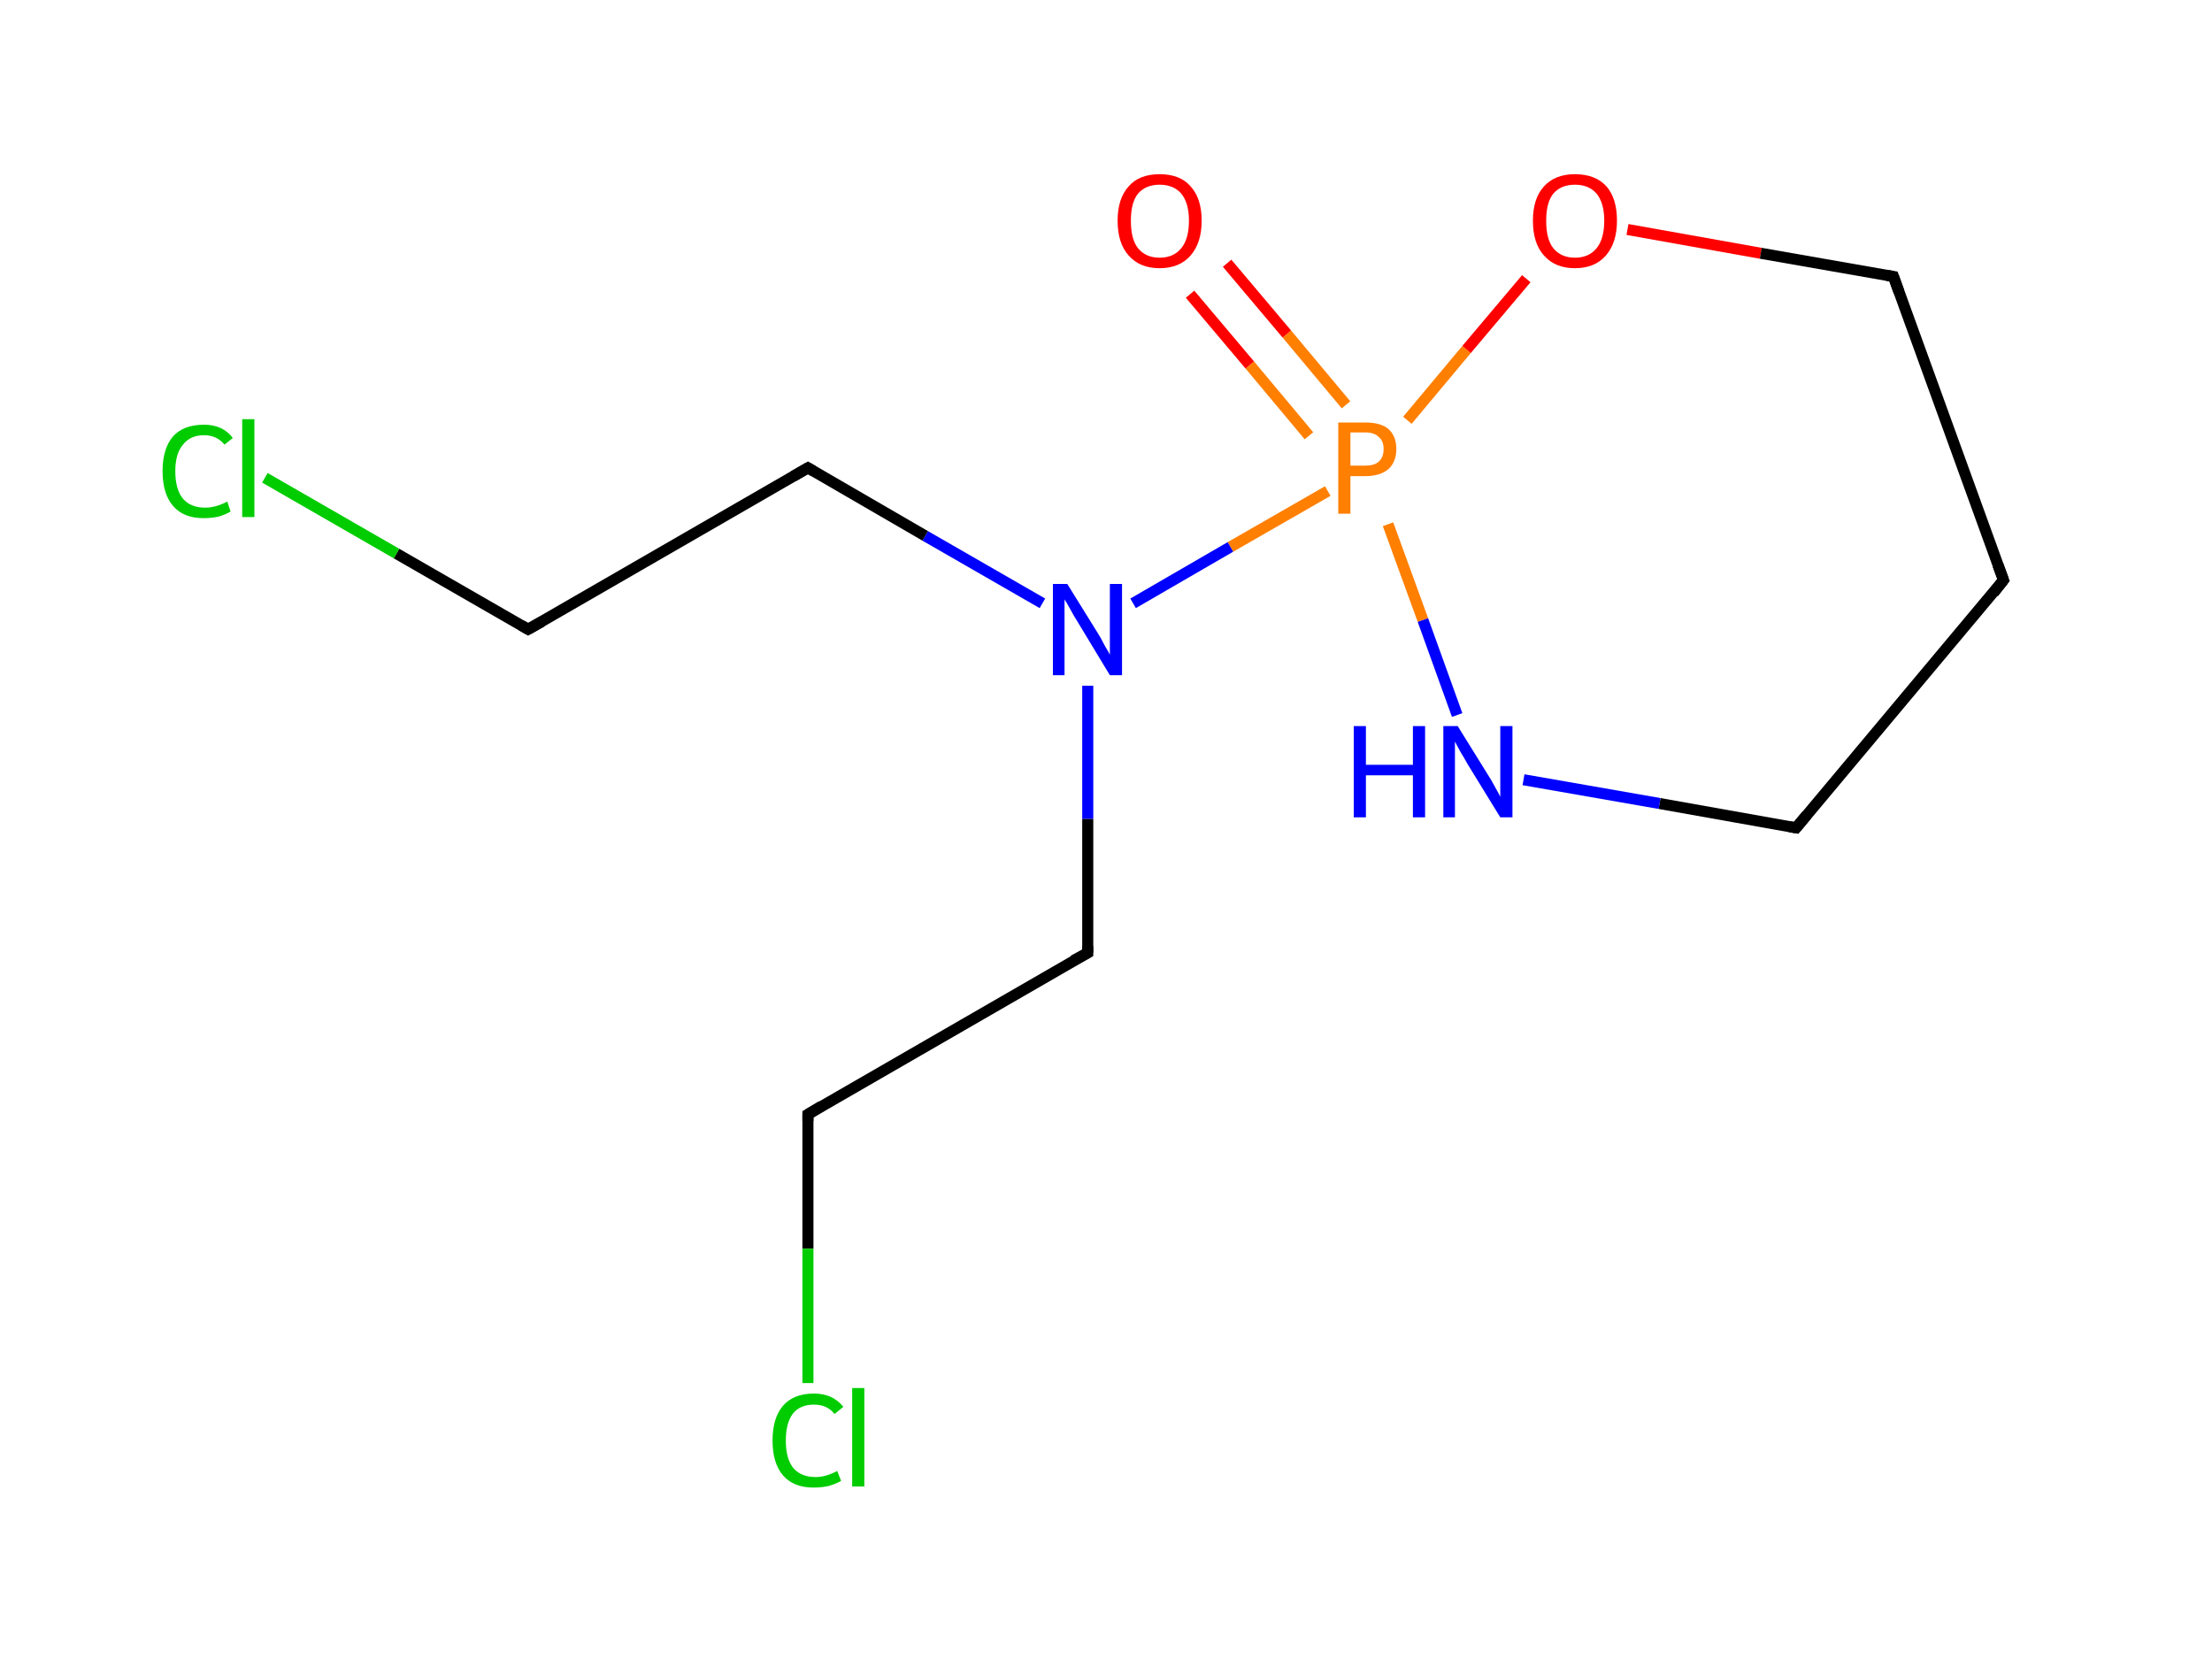 <?xml version="1.0" ?><svg xmlns="http://www.w3.org/2000/svg" xmlns:rdkit="http://www.rdkit.org/xml" xmlns:xlink="http://www.w3.org/1999/xlink" version="1.1" baseProfile="full" xml:space="preserve" width="400px" height="300px" viewBox="0 0 400 300">
<!-- END OF HEADER -->
<ellipse cx="362.3" cy="104.9" rx="19.5" ry="19.5" class="atom-0" style="opacity:0"/>
<ellipse cx="324.8" cy="149.7" rx="19.5" ry="19.5" class="atom-1" style="opacity:0"/>
<ellipse cx="259.1" cy="139.5" rx="20.3" ry="19.5" class="atom-2" style="opacity:0"/>
<ellipse cx="247.3" cy="84.6" rx="19.5" ry="19.5" class="atom-3" style="opacity:0"/>
<ellipse cx="209.7" cy="40.0" rx="19.5" ry="19.5" class="atom-4" style="opacity:0"/>
<ellipse cx="284.8" cy="40.0" rx="19.5" ry="19.5" class="atom-5" style="opacity:0"/>
<ellipse cx="342.4" cy="50.0" rx="19.5" ry="19.5" class="atom-6" style="opacity:0"/>
<ellipse cx="196.7" cy="113.8" rx="19.5" ry="19.5" class="atom-7" style="opacity:0"/>
<ellipse cx="146.1" cy="84.6" rx="19.5" ry="19.5" class="atom-8" style="opacity:0"/>
<ellipse cx="95.5" cy="113.8" rx="19.5" ry="19.5" class="atom-9" style="opacity:0"/>
<ellipse cx="37.7" cy="84.7" rx="19.5" ry="19.5" class="atom-10" style="opacity:0"/>
<ellipse cx="196.7" cy="172.3" rx="19.5" ry="19.5" class="atom-11" style="opacity:0"/>
<ellipse cx="146.1" cy="201.5" rx="19.5" ry="19.5" class="atom-12" style="opacity:0"/>
<ellipse cx="148.0" cy="260.0" rx="19.5" ry="19.5" class="atom-13" style="opacity:0"/>
<path class="bond-0 atom-0 atom-1" d="M 362.3,104.9 L 324.8,149.7" style="fill:none;fill-rule:evenodd;stroke:#000000;stroke-width:2.0px;stroke-linecap:butt;stroke-linejoin:miter;stroke-opacity:1"/>
<path class="bond-1 atom-1 atom-2" d="M 324.8,149.7 L 300.1,145.3" style="fill:none;fill-rule:evenodd;stroke:#000000;stroke-width:2.0px;stroke-linecap:butt;stroke-linejoin:miter;stroke-opacity:1"/>
<path class="bond-1 atom-1 atom-2" d="M 300.1,145.3 L 275.5,141.0" style="fill:none;fill-rule:evenodd;stroke:#0000FF;stroke-width:2.0px;stroke-linecap:butt;stroke-linejoin:miter;stroke-opacity:1"/>
<path class="bond-2 atom-2 atom-3" d="M 263.5,129.3 L 257.3,112.1" style="fill:none;fill-rule:evenodd;stroke:#0000FF;stroke-width:2.0px;stroke-linecap:butt;stroke-linejoin:miter;stroke-opacity:1"/>
<path class="bond-2 atom-2 atom-3" d="M 257.3,112.1 L 251.0,94.8" style="fill:none;fill-rule:evenodd;stroke:#FF7F00;stroke-width:2.0px;stroke-linecap:butt;stroke-linejoin:miter;stroke-opacity:1"/>
<path class="bond-3 atom-3 atom-4" d="M 243.4,73.2 L 232.7,60.4" style="fill:none;fill-rule:evenodd;stroke:#FF7F00;stroke-width:2.0px;stroke-linecap:butt;stroke-linejoin:miter;stroke-opacity:1"/>
<path class="bond-3 atom-3 atom-4" d="M 232.7,60.4 L 221.9,47.6" style="fill:none;fill-rule:evenodd;stroke:#FF0000;stroke-width:2.0px;stroke-linecap:butt;stroke-linejoin:miter;stroke-opacity:1"/>
<path class="bond-3 atom-3 atom-4" d="M 236.7,78.8 L 226.0,66.0" style="fill:none;fill-rule:evenodd;stroke:#FF7F00;stroke-width:2.0px;stroke-linecap:butt;stroke-linejoin:miter;stroke-opacity:1"/>
<path class="bond-3 atom-3 atom-4" d="M 226.0,66.0 L 215.2,53.2" style="fill:none;fill-rule:evenodd;stroke:#FF0000;stroke-width:2.0px;stroke-linecap:butt;stroke-linejoin:miter;stroke-opacity:1"/>
<path class="bond-4 atom-3 atom-5" d="M 254.5,76.0 L 265.2,63.2" style="fill:none;fill-rule:evenodd;stroke:#FF7F00;stroke-width:2.0px;stroke-linecap:butt;stroke-linejoin:miter;stroke-opacity:1"/>
<path class="bond-4 atom-3 atom-5" d="M 265.2,63.2 L 276.0,50.4" style="fill:none;fill-rule:evenodd;stroke:#FF0000;stroke-width:2.0px;stroke-linecap:butt;stroke-linejoin:miter;stroke-opacity:1"/>
<path class="bond-5 atom-5 atom-6" d="M 294.3,41.5 L 318.4,45.8" style="fill:none;fill-rule:evenodd;stroke:#FF0000;stroke-width:2.0px;stroke-linecap:butt;stroke-linejoin:miter;stroke-opacity:1"/>
<path class="bond-5 atom-5 atom-6" d="M 318.4,45.8 L 342.4,50.0" style="fill:none;fill-rule:evenodd;stroke:#000000;stroke-width:2.0px;stroke-linecap:butt;stroke-linejoin:miter;stroke-opacity:1"/>
<path class="bond-6 atom-3 atom-7" d="M 240.1,88.8 L 222.5,98.9" style="fill:none;fill-rule:evenodd;stroke:#FF7F00;stroke-width:2.0px;stroke-linecap:butt;stroke-linejoin:miter;stroke-opacity:1"/>
<path class="bond-6 atom-3 atom-7" d="M 222.5,98.9 L 204.9,109.1" style="fill:none;fill-rule:evenodd;stroke:#0000FF;stroke-width:2.0px;stroke-linecap:butt;stroke-linejoin:miter;stroke-opacity:1"/>
<path class="bond-7 atom-7 atom-8" d="M 188.5,109.1 L 167.3,96.9" style="fill:none;fill-rule:evenodd;stroke:#0000FF;stroke-width:2.0px;stroke-linecap:butt;stroke-linejoin:miter;stroke-opacity:1"/>
<path class="bond-7 atom-7 atom-8" d="M 167.3,96.9 L 146.1,84.6" style="fill:none;fill-rule:evenodd;stroke:#000000;stroke-width:2.0px;stroke-linecap:butt;stroke-linejoin:miter;stroke-opacity:1"/>
<path class="bond-8 atom-8 atom-9" d="M 146.1,84.6 L 95.5,113.8" style="fill:none;fill-rule:evenodd;stroke:#000000;stroke-width:2.0px;stroke-linecap:butt;stroke-linejoin:miter;stroke-opacity:1"/>
<path class="bond-9 atom-9 atom-10" d="M 95.5,113.8 L 71.7,100.1" style="fill:none;fill-rule:evenodd;stroke:#000000;stroke-width:2.0px;stroke-linecap:butt;stroke-linejoin:miter;stroke-opacity:1"/>
<path class="bond-9 atom-9 atom-10" d="M 71.7,100.1 L 47.9,86.4" style="fill:none;fill-rule:evenodd;stroke:#00CC00;stroke-width:2.0px;stroke-linecap:butt;stroke-linejoin:miter;stroke-opacity:1"/>
<path class="bond-10 atom-7 atom-11" d="M 196.7,124.0 L 196.7,148.1" style="fill:none;fill-rule:evenodd;stroke:#0000FF;stroke-width:2.0px;stroke-linecap:butt;stroke-linejoin:miter;stroke-opacity:1"/>
<path class="bond-10 atom-7 atom-11" d="M 196.7,148.1 L 196.7,172.3" style="fill:none;fill-rule:evenodd;stroke:#000000;stroke-width:2.0px;stroke-linecap:butt;stroke-linejoin:miter;stroke-opacity:1"/>
<path class="bond-11 atom-11 atom-12" d="M 196.7,172.3 L 146.1,201.5" style="fill:none;fill-rule:evenodd;stroke:#000000;stroke-width:2.0px;stroke-linecap:butt;stroke-linejoin:miter;stroke-opacity:1"/>
<path class="bond-12 atom-12 atom-13" d="M 146.1,201.5 L 146.1,225.8" style="fill:none;fill-rule:evenodd;stroke:#000000;stroke-width:2.0px;stroke-linecap:butt;stroke-linejoin:miter;stroke-opacity:1"/>
<path class="bond-12 atom-12 atom-13" d="M 146.1,225.8 L 146.1,250.1" style="fill:none;fill-rule:evenodd;stroke:#00CC00;stroke-width:2.0px;stroke-linecap:butt;stroke-linejoin:miter;stroke-opacity:1"/>
<path class="bond-13 atom-6 atom-0" d="M 342.4,50.0 L 362.3,104.9" style="fill:none;fill-rule:evenodd;stroke:#000000;stroke-width:2.0px;stroke-linecap:butt;stroke-linejoin:miter;stroke-opacity:1"/>
<path d="M 360.5,107.2 L 362.3,104.9 L 361.3,102.2" style="fill:none;stroke:#000000;stroke-width:2.0px;stroke-linecap:butt;stroke-linejoin:miter;stroke-opacity:1;"/>
<path d="M 326.7,147.4 L 324.8,149.7 L 323.6,149.5" style="fill:none;stroke:#000000;stroke-width:2.0px;stroke-linecap:butt;stroke-linejoin:miter;stroke-opacity:1;"/>
<path d="M 341.2,49.8 L 342.4,50.0 L 343.4,52.8" style="fill:none;stroke:#000000;stroke-width:2.0px;stroke-linecap:butt;stroke-linejoin:miter;stroke-opacity:1;"/>
<path d="M 147.1,85.2 L 146.1,84.6 L 143.5,86.1" style="fill:none;stroke:#000000;stroke-width:2.0px;stroke-linecap:butt;stroke-linejoin:miter;stroke-opacity:1;"/>
<path d="M 98.0,112.4 L 95.5,113.8 L 94.3,113.1" style="fill:none;stroke:#000000;stroke-width:2.0px;stroke-linecap:butt;stroke-linejoin:miter;stroke-opacity:1;"/>
<path d="M 196.7,171.1 L 196.7,172.3 L 194.1,173.7" style="fill:none;stroke:#000000;stroke-width:2.0px;stroke-linecap:butt;stroke-linejoin:miter;stroke-opacity:1;"/>
<path d="M 148.6,200.0 L 146.1,201.5 L 146.1,202.7" style="fill:none;stroke:#000000;stroke-width:2.0px;stroke-linecap:butt;stroke-linejoin:miter;stroke-opacity:1;"/>
<path class="atom-2" d="M 244.8 131.3 L 247.0 131.3 L 247.0 138.3 L 255.5 138.3 L 255.5 131.3 L 257.7 131.3 L 257.7 147.8 L 255.5 147.8 L 255.5 140.2 L 247.0 140.2 L 247.0 147.8 L 244.8 147.8 L 244.8 131.3 " fill="#0000FF"/>
<path class="atom-2" d="M 263.6 131.3 L 269.0 140.0 Q 269.6 140.9, 270.4 142.4 Q 271.3 144.0, 271.3 144.1 L 271.3 131.3 L 273.5 131.3 L 273.5 147.8 L 271.3 147.8 L 265.4 138.2 Q 264.8 137.1, 264.0 135.8 Q 263.3 134.5, 263.1 134.1 L 263.1 147.8 L 261.0 147.8 L 261.0 131.3 L 263.6 131.3 " fill="#0000FF"/>
<path class="atom-3" d="M 246.9 76.4 Q 249.7 76.4, 251.1 77.6 Q 252.5 78.9, 252.5 81.2 Q 252.5 83.5, 251.1 84.8 Q 249.6 86.1, 246.9 86.1 L 244.2 86.1 L 244.2 92.9 L 242.0 92.9 L 242.0 76.4 L 246.9 76.4 M 246.9 84.2 Q 248.5 84.2, 249.3 83.5 Q 250.2 82.7, 250.2 81.2 Q 250.2 79.7, 249.3 79.0 Q 248.5 78.2, 246.9 78.2 L 244.2 78.2 L 244.2 84.2 L 246.9 84.2 " fill="#FF7F00"/>
<path class="atom-4" d="M 202.1 39.9 Q 202.1 35.9, 204.1 33.7 Q 206.0 31.5, 209.7 31.5 Q 213.4 31.5, 215.3 33.7 Q 217.3 35.9, 217.3 39.9 Q 217.3 43.9, 215.3 46.2 Q 213.3 48.5, 209.7 48.5 Q 206.1 48.5, 204.1 46.2 Q 202.1 44.0, 202.1 39.9 M 209.7 46.6 Q 212.2 46.6, 213.6 44.9 Q 215.0 43.2, 215.0 39.9 Q 215.0 36.7, 213.6 35.0 Q 212.2 33.4, 209.7 33.4 Q 207.2 33.4, 205.8 35.0 Q 204.5 36.6, 204.5 39.9 Q 204.5 43.3, 205.8 44.9 Q 207.2 46.6, 209.7 46.6 " fill="#FF0000"/>
<path class="atom-5" d="M 277.2 39.9 Q 277.2 35.9, 279.2 33.7 Q 281.2 31.5, 284.8 31.5 Q 288.5 31.5, 290.5 33.7 Q 292.4 35.9, 292.4 39.9 Q 292.4 43.9, 290.4 46.2 Q 288.4 48.5, 284.8 48.5 Q 281.2 48.5, 279.2 46.2 Q 277.2 44.0, 277.2 39.9 M 284.8 46.6 Q 287.3 46.6, 288.7 44.9 Q 290.1 43.2, 290.1 39.9 Q 290.1 36.7, 288.7 35.0 Q 287.3 33.4, 284.8 33.4 Q 282.3 33.4, 280.9 35.0 Q 279.6 36.6, 279.6 39.9 Q 279.6 43.3, 280.9 44.9 Q 282.3 46.6, 284.8 46.6 " fill="#FF0000"/>
<path class="atom-7" d="M 193.0 105.6 L 198.4 114.3 Q 199.0 115.2, 199.8 116.8 Q 200.7 118.3, 200.7 118.4 L 200.7 105.6 L 202.9 105.6 L 202.9 122.1 L 200.7 122.1 L 194.9 112.5 Q 194.2 111.4, 193.5 110.1 Q 192.8 108.8, 192.5 108.4 L 192.5 122.1 L 190.4 122.1 L 190.4 105.6 L 193.0 105.6 " fill="#0000FF"/>
<path class="atom-10" d="M 29.4 85.2 Q 29.4 81.1, 31.3 78.9 Q 33.2 76.8, 36.9 76.8 Q 40.3 76.8, 42.1 79.2 L 40.6 80.4 Q 39.2 78.7, 36.9 78.7 Q 34.4 78.7, 33.1 80.4 Q 31.7 82.0, 31.7 85.2 Q 31.7 88.5, 33.1 90.2 Q 34.5 91.8, 37.1 91.8 Q 39.0 91.8, 41.1 90.7 L 41.7 92.5 Q 40.9 93.0, 39.6 93.4 Q 38.3 93.7, 36.8 93.7 Q 33.2 93.7, 31.3 91.5 Q 29.4 89.3, 29.4 85.2 " fill="#00CC00"/>
<path class="atom-10" d="M 43.8 75.8 L 46.0 75.8 L 46.0 93.5 L 43.8 93.5 L 43.8 75.8 " fill="#00CC00"/>
<path class="atom-13" d="M 139.7 260.5 Q 139.7 256.4, 141.6 254.2 Q 143.5 252.0, 147.2 252.0 Q 150.6 252.0, 152.5 254.4 L 150.9 255.7 Q 149.6 254.0, 147.2 254.0 Q 144.7 254.0, 143.4 255.6 Q 142.1 257.3, 142.1 260.5 Q 142.1 263.7, 143.4 265.4 Q 144.8 267.1, 147.5 267.1 Q 149.3 267.1, 151.4 266.0 L 152.1 267.8 Q 151.2 268.3, 149.9 268.7 Q 148.6 269.0, 147.1 269.0 Q 143.5 269.0, 141.6 266.8 Q 139.7 264.6, 139.7 260.5 " fill="#00CC00"/>
<path class="atom-13" d="M 154.1 251.0 L 156.3 251.0 L 156.3 268.8 L 154.1 268.8 L 154.1 251.0 " fill="#00CC00"/>
</svg>
